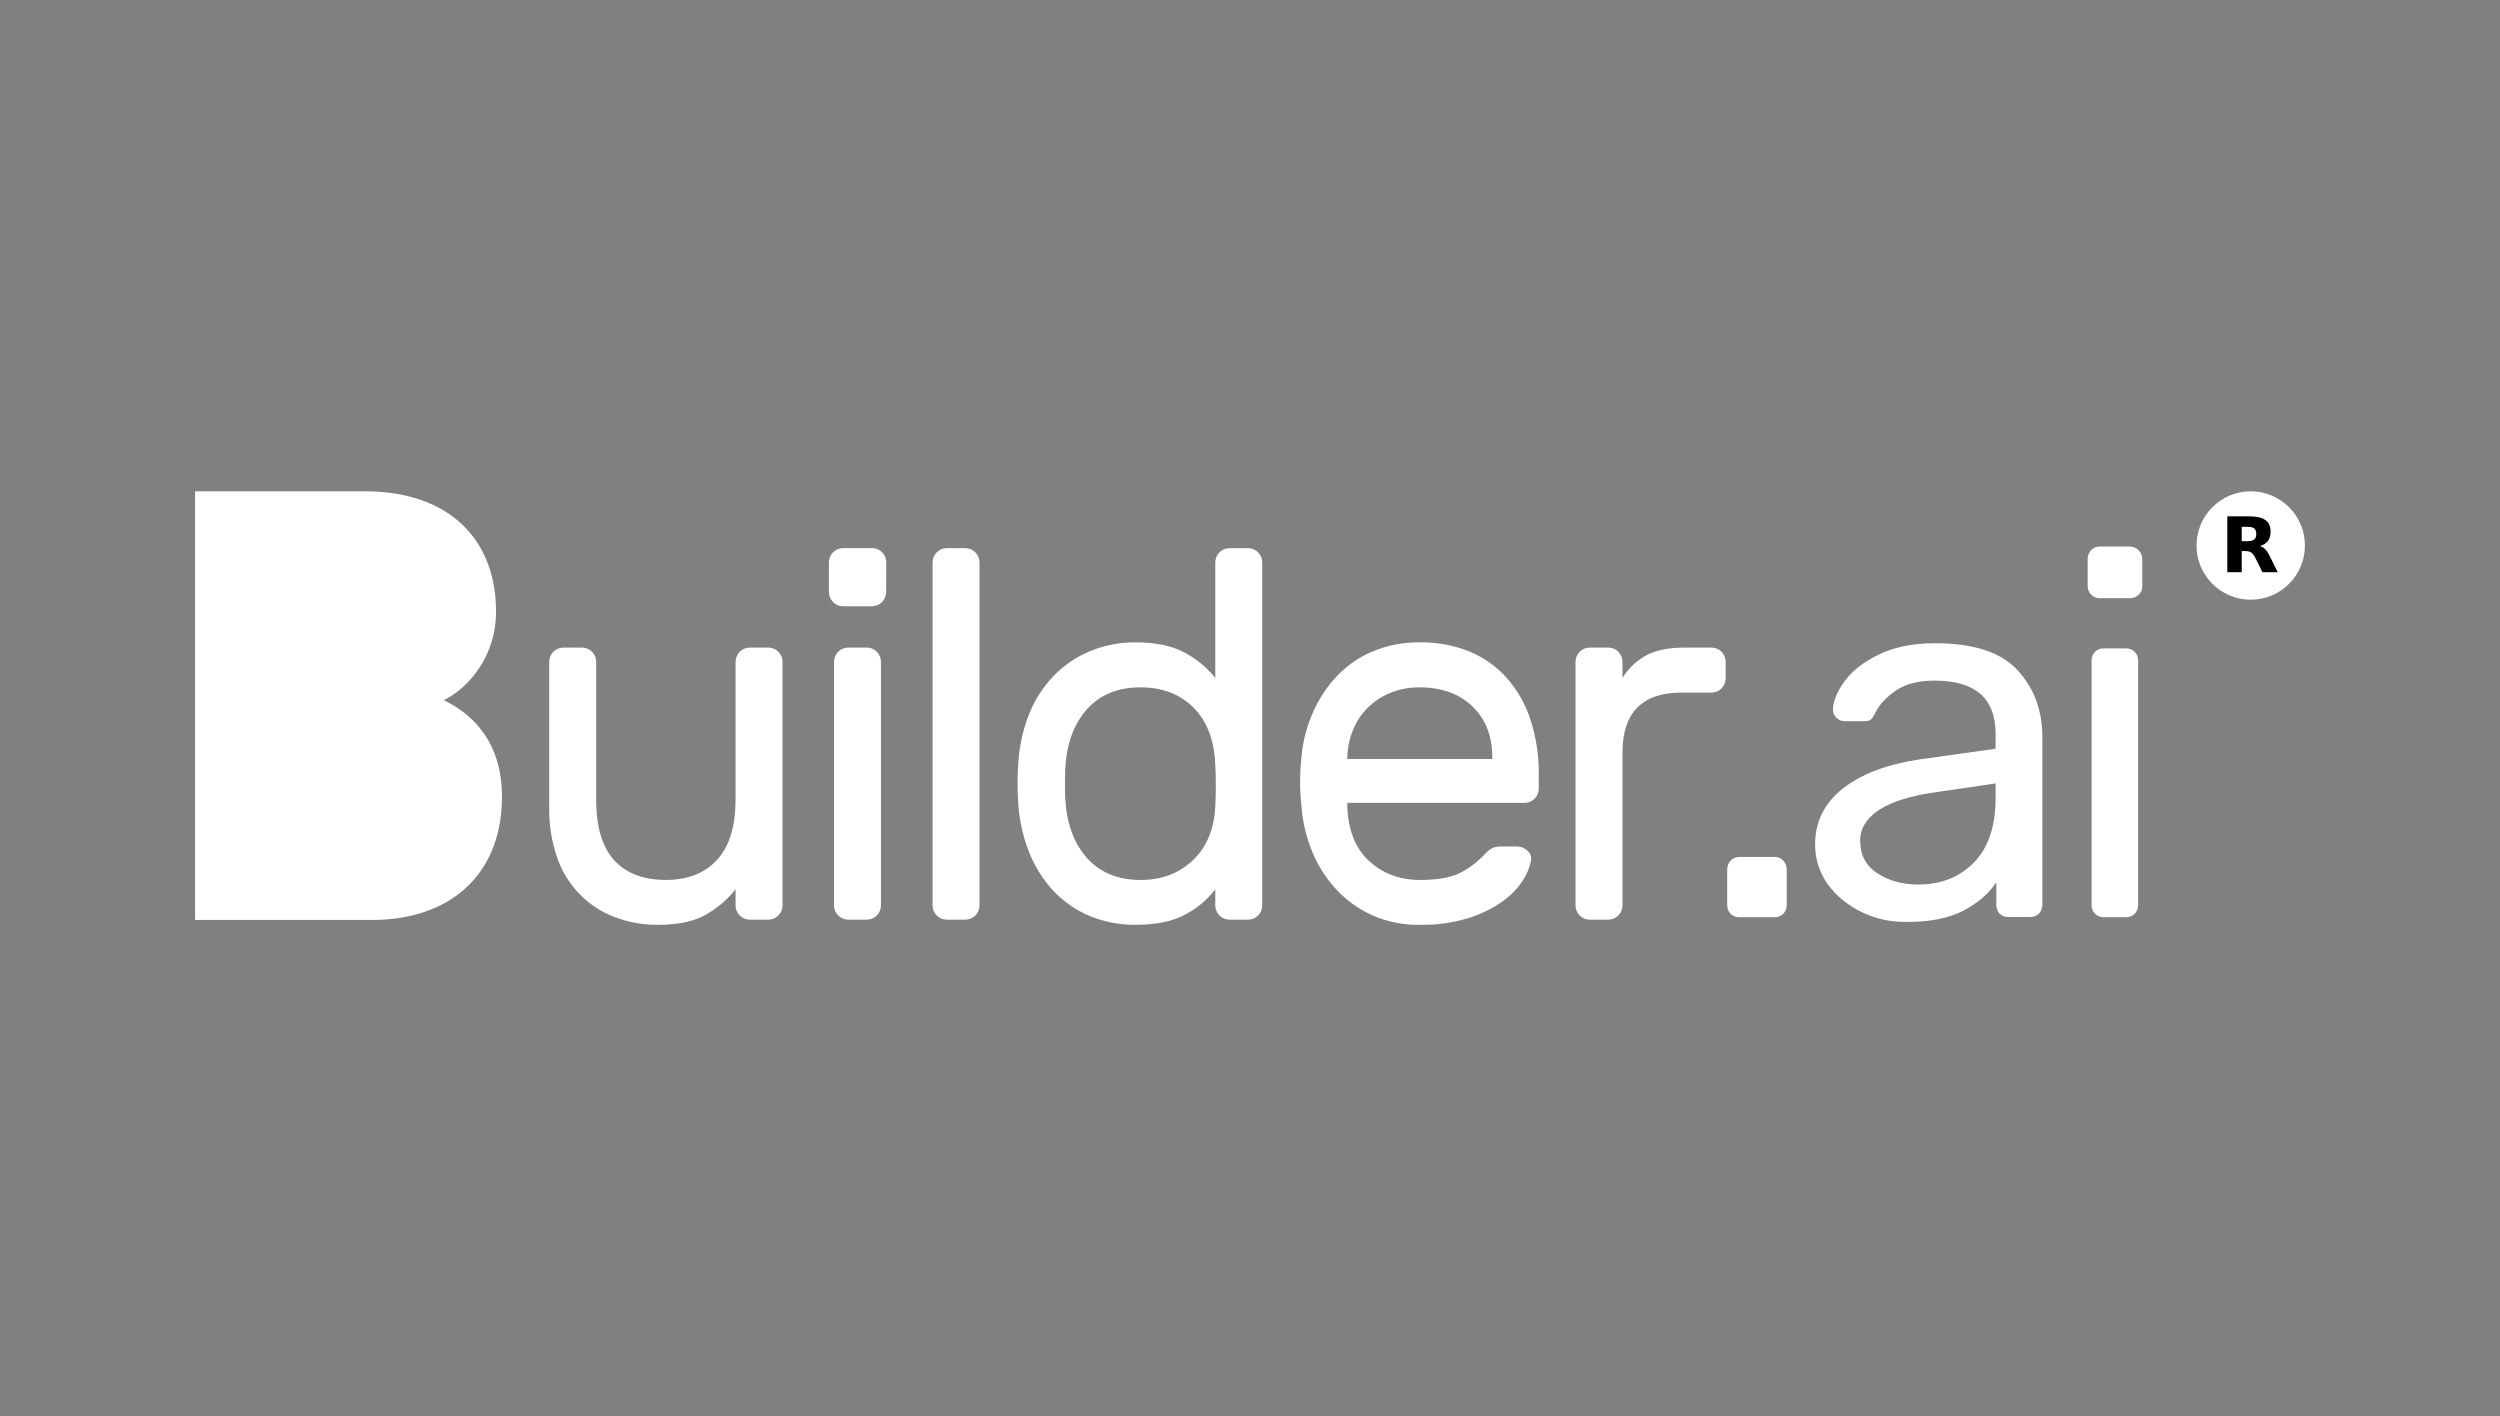 <svg width="346" height="196" viewBox="0 0 346 196" fill="none" xmlns="http://www.w3.org/2000/svg">
<rect x="0" y="0" width="346" height="196" fill="#808080" stroke="none"/>
<g clip-path="url(#clip0_1_2)">
<path d="M76.013 91.581C76.019 91.064 76.224 90.57 76.584 90.205C76.945 89.84 77.431 89.632 77.941 89.626H80.583C81.092 89.632 81.579 89.84 81.939 90.205C82.299 90.57 82.504 91.064 82.51 91.581V110.696C82.51 114.413 83.332 117.189 84.976 119.023C86.619 120.858 89.01 121.777 92.15 121.782C95.151 121.782 97.507 120.862 99.219 119.023C100.93 117.184 101.792 114.409 101.803 110.696V91.581C101.811 91.065 102.016 90.572 102.377 90.207C102.736 89.842 103.222 89.634 103.731 89.626H106.373C106.883 89.63 107.37 89.838 107.731 90.203C108.092 90.569 108.296 91.064 108.301 91.581V125.323C108.296 125.84 108.092 126.334 107.731 126.7C107.37 127.066 106.883 127.273 106.373 127.278H103.731C103.222 127.27 102.736 127.061 102.377 126.696C102.016 126.331 101.811 125.839 101.803 125.323V123.078C100.733 124.431 99.426 125.572 97.947 126.443C96.272 127.478 93.983 127.995 91.079 127.995C88.98 128.02 86.896 127.638 84.938 126.871C83.112 126.164 81.461 125.058 80.103 123.632C78.746 122.205 77.715 120.493 77.084 118.616C76.34 116.421 75.977 114.111 76.013 111.789V91.581Z" fill="white"/>
<path d="M122.639 81.951C122.633 82.467 122.428 82.961 122.068 83.326C121.708 83.692 121.221 83.9 120.712 83.906H116.631C116.126 83.894 115.644 83.684 115.288 83.319C114.932 82.954 114.73 82.464 114.724 81.951V77.813C114.73 77.297 114.935 76.803 115.296 76.438C115.656 76.073 116.143 75.865 116.651 75.858H120.732C121.241 75.865 121.728 76.073 122.088 76.438C122.448 76.803 122.653 77.297 122.66 77.813L122.639 81.951ZM121.925 125.323C121.92 125.839 121.714 126.333 121.354 126.698C120.993 127.064 120.507 127.272 119.998 127.278H117.356C116.846 127.272 116.359 127.064 115.999 126.698C115.639 126.333 115.434 125.839 115.428 125.323V91.581C115.434 91.064 115.639 90.571 115.999 90.206C116.359 89.84 116.846 89.632 117.356 89.626H119.998C120.507 89.632 120.993 89.84 121.354 90.206C121.714 90.571 121.92 91.064 121.925 91.581V125.323Z" fill="white"/>
<path d="M135.563 125.323C135.557 125.84 135.353 126.333 134.992 126.698C134.632 127.064 134.145 127.272 133.636 127.278H130.994C130.485 127.272 129.998 127.064 129.638 126.698C129.277 126.333 129.072 125.84 129.066 125.323V77.823C129.072 77.307 129.277 76.813 129.638 76.448C129.998 76.083 130.485 75.875 130.994 75.868H133.636C134.145 75.875 134.632 76.083 134.992 76.448C135.353 76.813 135.557 77.307 135.563 77.823V125.323Z" fill="white"/>
<path d="M157.128 88.902C160.075 88.902 162.431 89.42 164.197 90.457C165.734 91.304 167.092 92.448 168.195 93.826V77.823C168.202 77.307 168.407 76.813 168.767 76.448C169.127 76.083 169.614 75.875 170.124 75.868H172.765C173.275 75.875 173.762 76.083 174.122 76.448C174.482 76.813 174.687 77.307 174.694 77.823V125.323C174.687 125.839 174.482 126.333 174.122 126.698C173.762 127.064 173.275 127.272 172.765 127.278H170.124C169.614 127.272 169.127 127.064 168.767 126.698C168.407 126.333 168.202 125.839 168.195 125.323V123.078C167.095 124.511 165.703 125.687 164.115 126.526C162.361 127.505 160.031 127.995 157.128 127.995C154.989 128.013 152.867 127.607 150.882 126.799C148.983 126.021 147.267 124.846 145.846 123.351C144.371 121.78 143.208 119.936 142.419 117.92C141.523 115.634 141.011 113.213 140.906 110.755C140.858 110.031 140.834 109.246 140.834 108.4C140.834 107.554 140.858 106.77 140.906 106.049C141.006 103.591 141.514 101.168 142.405 98.88C143.196 96.881 144.365 95.059 145.846 93.515C147.276 92.042 148.991 90.883 150.882 90.112C152.866 89.299 154.988 88.888 157.128 88.902ZM168.195 111.565C168.243 110.841 168.267 109.887 168.267 108.704C168.267 107.52 168.243 106.567 168.195 105.845C168.053 102.418 167.041 99.775 165.163 97.915C163.283 96.055 160.843 95.127 157.842 95.129C154.711 95.129 152.239 96.143 150.426 98.17C148.613 100.197 147.613 102.949 147.427 106.424C147.38 107.776 147.38 109.128 147.427 110.479C147.618 113.955 148.617 116.706 150.426 118.734C152.235 120.761 154.707 121.779 157.842 121.789C160.789 121.789 163.216 120.869 165.125 119.03C167.034 117.191 168.057 114.703 168.195 111.565Z" fill="white"/>
<path d="M180.119 104.831C180.297 102.68 180.834 100.574 181.707 98.604C182.526 96.73 183.662 95.015 185.063 93.536C186.469 92.069 188.158 90.911 190.024 90.133C192.074 89.288 194.271 88.87 196.484 88.902C198.84 88.861 201.18 89.291 203.373 90.167C205.343 90.98 207.108 92.23 208.537 93.826C210.015 95.505 211.134 97.478 211.822 99.618C212.61 102.066 212.996 104.629 212.965 107.204V109.159C212.959 109.675 212.753 110.169 212.393 110.534C212.033 110.899 211.546 111.107 211.037 111.114H186.467V111.548C186.563 114.831 187.549 117.352 189.429 119.113C191.308 120.874 193.655 121.766 196.47 121.789C199.089 121.789 201.052 121.414 202.36 120.665C203.547 120.014 204.62 119.171 205.539 118.168C205.829 117.852 206.167 117.584 206.538 117.372C206.946 117.204 207.384 117.13 207.824 117.155H209.966C210.497 117.157 211.007 117.364 211.393 117.734C211.594 117.895 211.746 118.109 211.835 118.352C211.923 118.595 211.943 118.859 211.893 119.113C211.685 120.14 211.272 121.112 210.68 121.971C209.907 123.116 208.925 124.099 207.786 124.868C206.335 125.852 204.747 126.609 203.073 127.112C200.93 127.746 198.702 128.043 196.47 127.995C194.264 128.029 192.076 127.597 190.044 126.726C188.18 125.91 186.493 124.729 185.08 123.251C183.645 121.736 182.492 119.97 181.68 118.037C180.804 115.956 180.273 113.743 180.109 111.486C179.874 109.274 179.878 107.043 180.119 104.831ZM186.474 105.049H206.535V104.831C206.535 101.887 205.618 99.533 203.784 97.77C201.95 96.007 199.511 95.126 196.467 95.129C195.151 95.118 193.844 95.352 192.611 95.818C191.45 96.259 190.383 96.923 189.47 97.773C188.552 98.637 187.822 99.686 187.327 100.852C186.792 102.111 186.5 103.461 186.467 104.831L186.474 105.049Z" fill="white"/>
<path d="M236.885 89.626C237.397 89.627 237.888 89.834 238.252 90.199C238.616 90.565 238.823 91.061 238.83 91.581V93.898C238.824 94.414 238.619 94.908 238.258 95.273C237.898 95.639 237.411 95.847 236.902 95.853H232.744C227.28 95.853 224.55 98.628 224.55 104.18V125.323C224.543 125.839 224.338 126.333 223.978 126.698C223.618 127.063 223.131 127.271 222.621 127.278H219.98C219.47 127.271 218.983 127.063 218.623 126.698C218.263 126.333 218.058 125.839 218.051 125.323V91.581C218.058 91.064 218.263 90.57 218.623 90.205C218.983 89.84 219.47 89.632 219.98 89.626H222.621C223.131 89.632 223.618 89.84 223.978 90.205C224.338 90.57 224.543 91.064 224.55 91.581V93.825C225.386 92.478 226.559 91.379 227.949 90.639C229.28 89.964 231.017 89.626 233.162 89.626H236.885Z" fill="white"/>
<path fill-rule="evenodd" clip-rule="evenodd" d="M50.539 68H27V127.319H51.529L51.974 127.316L52.416 127.302L52.855 127.285L53.29 127.261L53.722 127.226L54.147 127.185L54.568 127.14L54.99 127.085L55.401 127.023L55.813 126.954L56.218 126.878L56.619 126.795L57.017 126.702L57.408 126.605L57.795 126.502L58.176 126.388L58.553 126.271L58.928 126.143L59.295 126.009L59.655 125.871L60.012 125.723L60.366 125.568L60.713 125.409L61.053 125.24L61.389 125.064L61.716 124.881L62.042 124.692L62.358 124.499L62.671 124.295L62.977 124.085L63.28 123.868L63.572 123.644L63.861 123.416L64.143 123.178L64.419 122.933L64.687 122.682L64.953 122.426L65.207 122.161L65.456 121.892L65.701 121.613L65.935 121.33L66.166 121.037L66.387 120.74L66.602 120.437L66.812 120.123L67.013 119.806L67.207 119.482L67.39 119.151L67.571 118.816L67.744 118.472L67.907 118.12L68.064 117.761L68.21 117.399L68.349 117.03L68.482 116.654L68.608 116.272L68.727 115.882L68.832 115.486L68.934 115.082L69.026 114.675L69.108 114.258L69.186 113.838L69.25 113.41L69.308 112.975L69.359 112.534L69.4 112.089L69.431 111.634L69.454 111.176L69.468 110.71L69.471 110.238L69.461 109.655L69.437 109.083L69.397 108.528L69.342 107.986L69.271 107.462L69.182 106.952L69.084 106.455L68.972 105.973L68.846 105.507L68.71 105.052L68.56 104.611L68.397 104.183L68.227 103.769L68.043 103.369L67.853 102.983L67.652 102.607L67.442 102.245L67.224 101.894L66.999 101.556L66.765 101.232L66.527 100.918L66.279 100.614L66.03 100.321L65.772 100.042L65.514 99.773L65.248 99.515L64.98 99.266L64.708 99.028L64.432 98.801L64.157 98.58L63.882 98.373L63.603 98.177L63.324 97.987L63.045 97.808L62.491 97.473L61.943 97.173L61.406 96.908L61.654 96.784L62.171 96.498L62.702 96.156L63.242 95.767L63.514 95.549L63.786 95.325L64.058 95.084L64.33 94.832L64.599 94.567L64.868 94.291L65.129 94.001L65.391 93.698L65.646 93.388L65.894 93.06L66.136 92.722L66.374 92.374L66.602 92.012L66.823 91.639L67.037 91.253L67.237 90.857L67.428 90.45L67.608 90.029L67.778 89.595L67.931 89.153L68.074 88.698L68.203 88.233L68.319 87.757L68.414 87.267L68.496 86.771L68.56 86.257L68.608 85.736L68.638 85.205L68.648 84.664L68.642 84.23L68.632 83.799L68.611 83.375L68.584 82.957L68.546 82.54L68.502 82.13L68.451 81.726L68.39 81.326L68.322 80.93L68.244 80.54L68.162 80.154L68.07 79.771L67.969 79.396L67.863 79.027L67.748 78.661L67.625 78.303L67.496 77.947L67.356 77.596L67.214 77.254L67.057 76.913L66.897 76.582L66.731 76.254L66.554 75.93L66.374 75.617L66.183 75.303L65.986 74.999L65.782 74.699L65.568 74.406L65.35 74.12L65.123 73.837L64.888 73.562L64.65 73.293L64.402 73.027L64.147 72.772L63.885 72.52L63.616 72.275L63.341 72.038L63.055 71.803L62.766 71.579L62.47 71.358L62.168 71.145L61.855 70.938L61.539 70.738L61.216 70.545L60.886 70.358L60.549 70.179L60.203 70.003L59.852 69.838L59.495 69.679L59.132 69.524L58.764 69.379L58.387 69.241L58.003 69.11L57.615 68.986L57.217 68.869L56.816 68.759L56.408 68.655L55.993 68.559L55.572 68.469L55.147 68.39L54.711 68.317L54.273 68.252L53.827 68.193L53.375 68.141L52.916 68.1L52.454 68.062L51.984 68.034L51.508 68.017L51.029 68.003L50.539 68Z" fill="white"/>
<path d="M257.651 126.229C255.685 125.276 254.126 123.983 252.94 122.349C251.787 120.715 251.211 118.877 251.211 116.868C251.211 113.736 252.499 111.149 255.041 109.141C257.583 107.132 261.108 105.805 265.514 105.124L276.19 103.626V101.549C276.19 96.647 273.377 94.196 267.717 94.196C265.548 94.196 263.785 94.639 262.463 95.524C261.142 96.409 260.159 97.43 259.549 98.622C259.345 99.098 259.142 99.405 258.939 99.575C258.735 99.745 258.43 99.813 258.057 99.813H255.278C254.838 99.813 254.499 99.643 254.16 99.337C253.855 99.03 253.685 98.656 253.685 98.213C253.685 97.124 254.194 95.83 255.21 94.401C256.227 92.937 257.82 91.677 259.955 90.622C262.091 89.567 264.7 89.022 267.784 89.022C273.106 89.022 276.902 90.248 279.206 92.733C281.511 95.218 282.663 98.315 282.663 102.026V125.242C282.663 125.719 282.494 126.127 282.189 126.434C281.884 126.74 281.477 126.91 281.003 126.91H277.884C277.41 126.91 277.037 126.74 276.732 126.434C276.461 126.127 276.292 125.719 276.292 125.242V122.111C275.241 123.676 273.716 125.004 271.75 126.025C269.784 127.046 267.208 127.591 264.056 127.591C261.785 127.659 259.616 127.183 257.651 126.229ZM273.207 119.353C275.207 117.311 276.19 114.315 276.19 110.434V108.426L267.852 109.651C264.429 110.128 261.853 110.945 260.091 112.068C258.328 113.226 257.447 114.655 257.447 116.358C257.447 118.298 258.227 119.83 259.82 120.851C261.413 121.906 263.311 122.417 265.48 122.417C268.666 122.417 271.208 121.396 273.207 119.353Z" fill="white"/>
<path d="M289.408 82.282C289.103 81.975 288.934 81.567 288.934 81.09V77.38C288.934 76.903 289.103 76.495 289.408 76.154C289.713 75.814 290.12 75.644 290.594 75.644H294.763C295.238 75.644 295.644 75.814 295.983 76.154C296.322 76.495 296.492 76.903 296.492 77.38V81.124C296.492 81.601 296.322 82.01 295.983 82.316C295.644 82.622 295.238 82.792 294.763 82.792H290.56C290.086 82.758 289.713 82.588 289.408 82.282ZM289.95 126.468C289.645 126.161 289.476 125.753 289.476 125.276V91.405C289.476 90.928 289.645 90.52 289.95 90.213C290.255 89.907 290.662 89.737 291.137 89.737H294.255C294.729 89.737 295.136 89.907 295.441 90.213C295.746 90.52 295.915 90.928 295.915 91.405V125.276C295.915 125.753 295.746 126.161 295.441 126.468C295.136 126.774 294.729 126.944 294.255 126.944H291.137C290.662 126.944 290.289 126.774 289.95 126.468Z" fill="white"/>
<path d="M239.518 126.468C239.213 126.161 239.044 125.753 239.044 125.276V120.34C239.044 119.864 239.213 119.455 239.518 119.115C239.823 118.774 240.23 118.604 240.704 118.604H245.619C246.093 118.604 246.5 118.774 246.805 119.115C247.11 119.455 247.28 119.864 247.28 120.34V125.276C247.28 125.753 247.11 126.161 246.805 126.468C246.5 126.774 246.093 126.944 245.619 126.944H240.704C240.196 126.944 239.823 126.774 239.518 126.468Z" fill="white"/>
<path d="M318.25 75.5C318.25 79.228 315.228 82.25 311.5 82.25C307.772 82.25 304.75 79.228 304.75 75.5C304.75 71.772 307.772 68.75 311.5 68.75C315.228 68.75 318.25 71.772 318.25 75.5Z" fill="white" stroke="white" stroke-width="1.5"/>
<path d="M311.095 74.899C311.507 74.899 311.807 74.817 311.987 74.659C312.167 74.509 312.265 74.254 312.265 73.894C312.265 73.542 312.167 73.294 311.987 73.137C311.807 72.987 311.507 72.912 311.095 72.912H310.255V74.899H311.095ZM310.255 76.272V79.196H308.26V71.464H311.305C312.325 71.464 313.067 71.637 313.539 71.982C314.019 72.319 314.252 72.859 314.252 73.602C314.252 74.112 314.132 74.532 313.884 74.862C313.637 75.184 313.269 75.432 312.767 75.582C313.044 75.649 313.284 75.792 313.502 76.009C313.719 76.227 313.937 76.556 314.154 77.007L315.242 79.196H313.119L312.175 77.276C311.987 76.894 311.792 76.624 311.597 76.489C311.402 76.347 311.14 76.272 310.817 76.272H310.255Z" fill="black"/>
</g>
<defs>
<clipPath id="clip0_1_2">
<rect width="292" height="60" fill="white" transform="translate(27 68)"/>
</clipPath>
</defs>
</svg>
